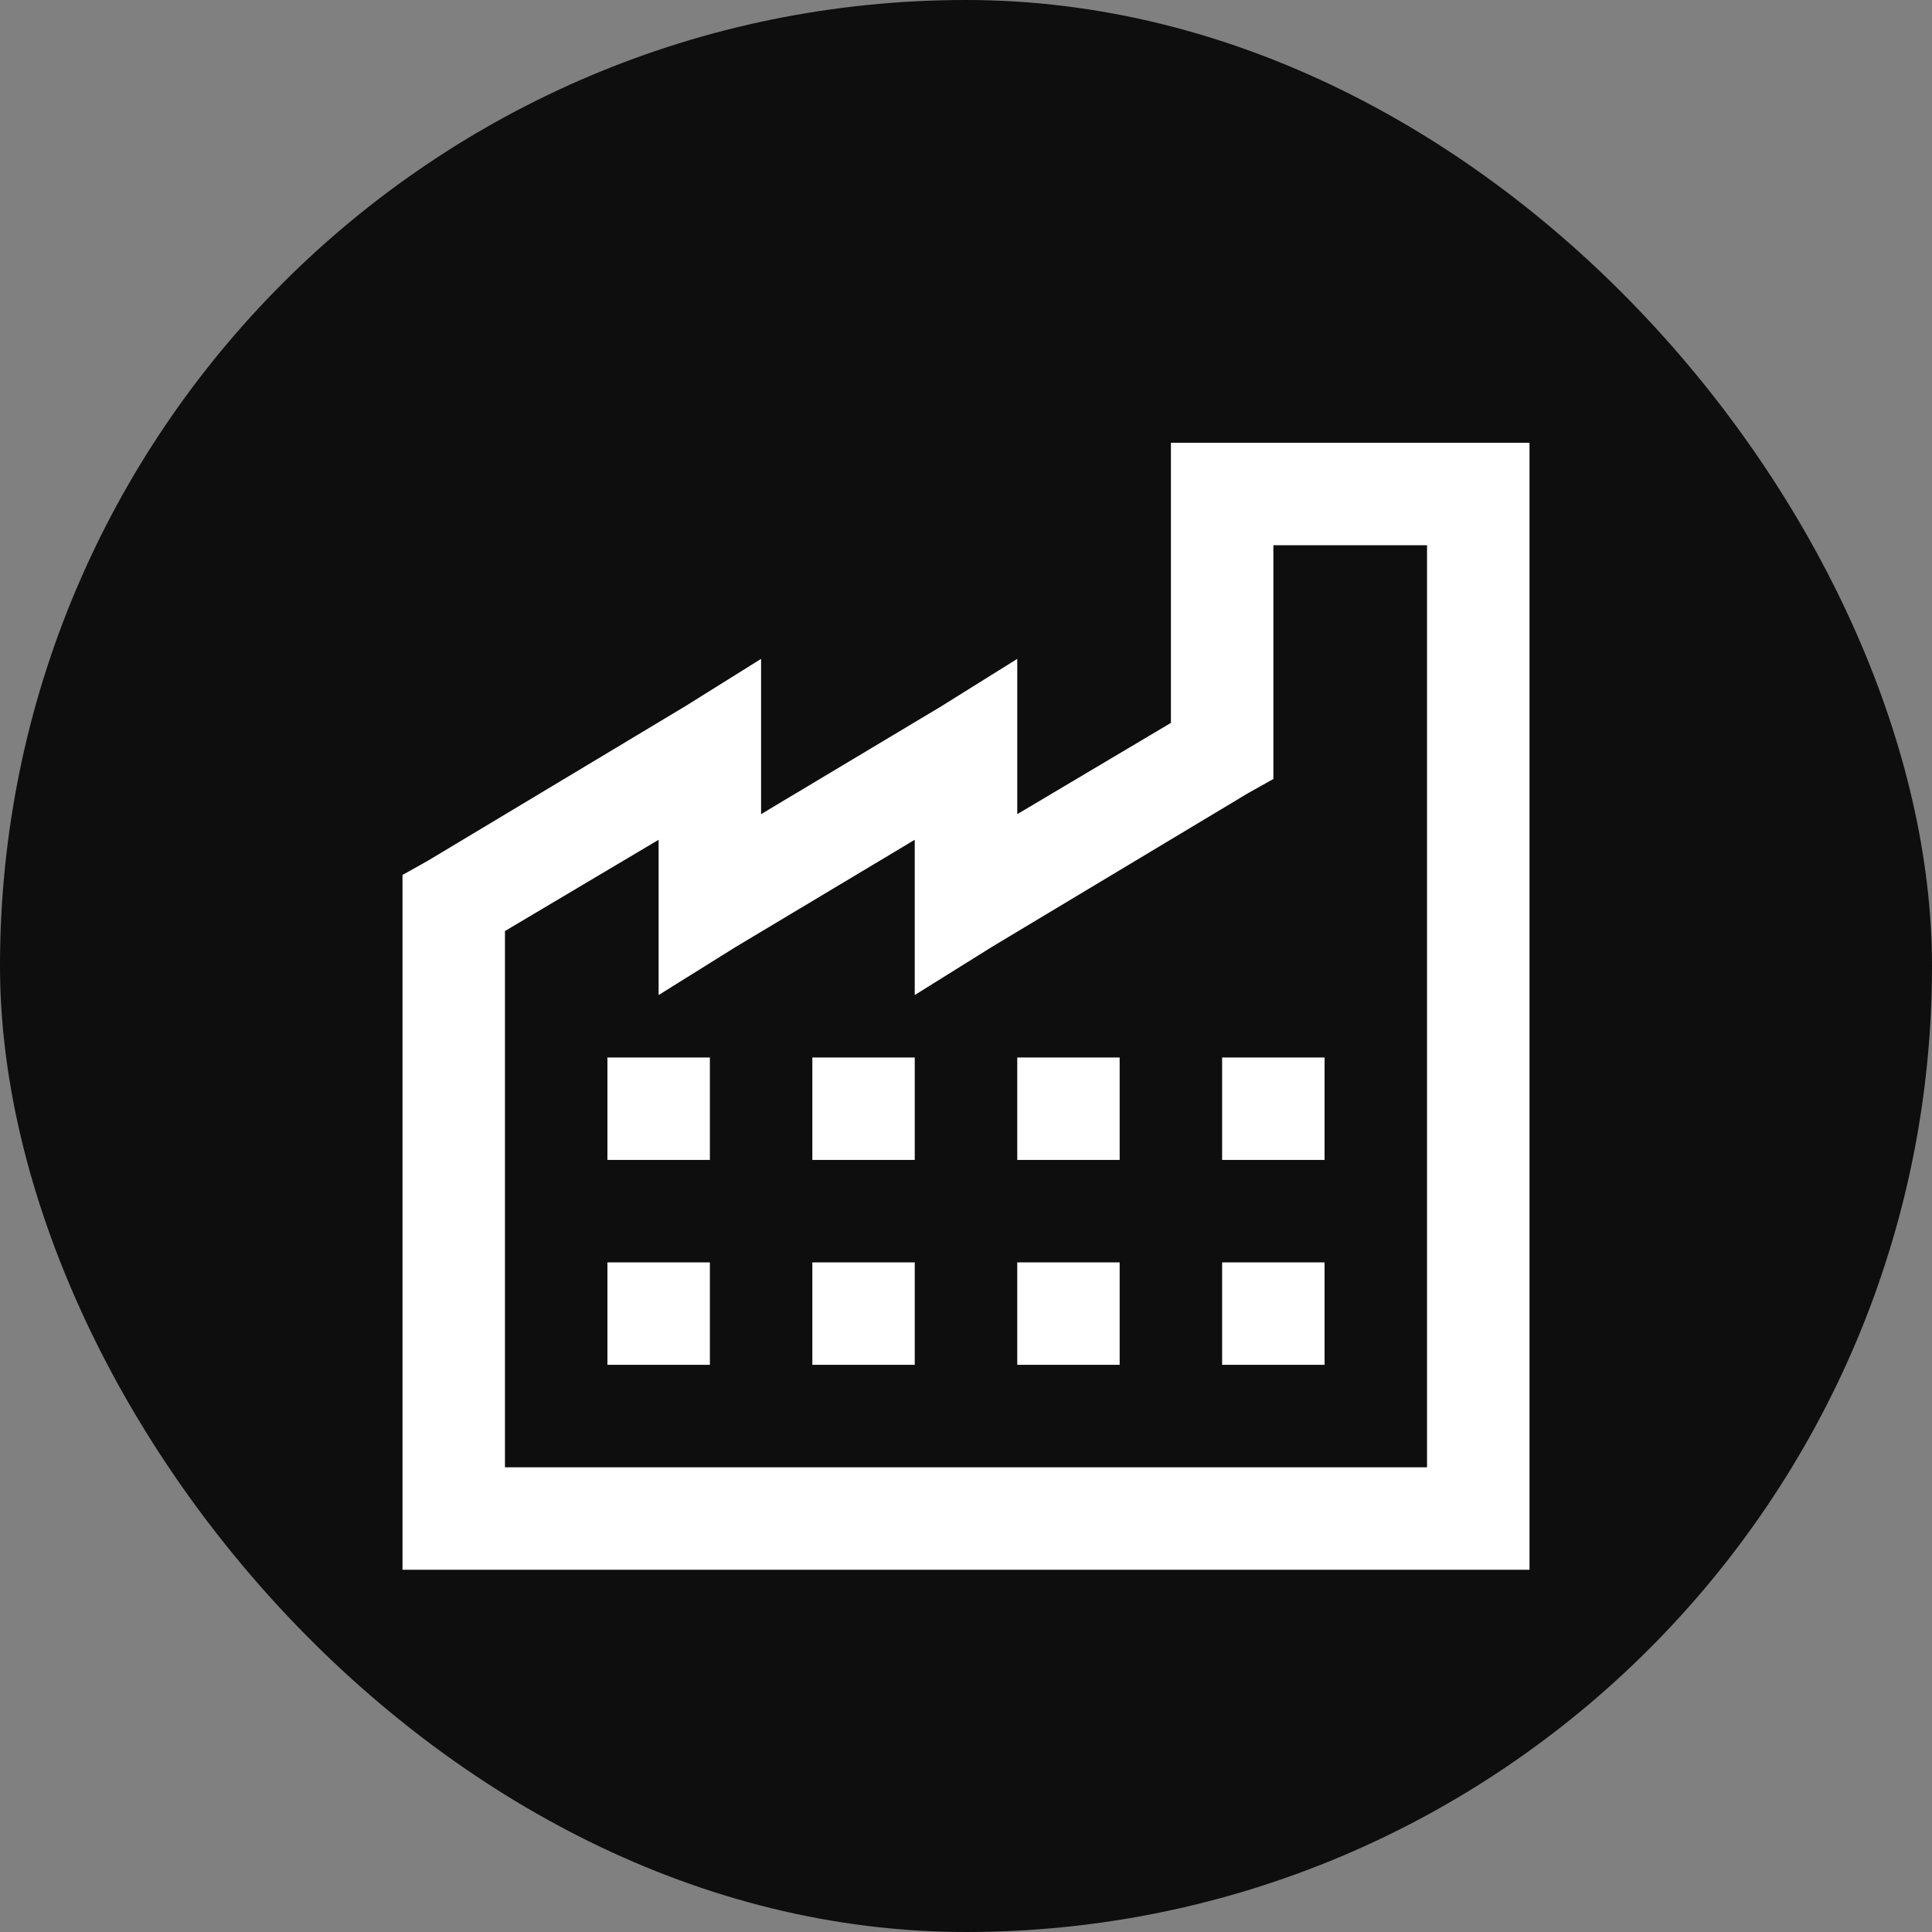 <svg width="30" height="30" viewBox="0 0 30 30" fill="none" xmlns="http://www.w3.org/2000/svg">
<rect x="0" y="0" width="30" height="30" fill="#808080" stroke="none"/>
<rect width="30" height="30" rx="15" fill="#0E0E0E"/>
<path d="M18.182 6.875V11.225L15.796 12.642V10.231L14.602 10.976L11.818 12.642V10.231L10.625 10.976L6.648 13.363L6.25 13.586V24.375H23.75V6.875H18.182ZM19.773 8.466H22.159V22.784H7.841V14.457L10.227 13.04V15.451L11.421 14.706L14.204 13.04V15.451L15.398 14.706L19.375 12.319L19.773 12.096V8.466ZM9.432 16.421V18.011H11.023V16.421H9.432ZM12.614 16.421V18.011H14.204V16.421H12.614ZM15.796 16.421V18.011H17.386V16.421H15.796ZM18.977 16.421V18.011H20.568V16.421H18.977ZM9.432 19.602V21.193H11.023V19.602H9.432ZM12.614 19.602V21.193H14.204V19.602H12.614ZM15.796 19.602V21.193H17.386V19.602H15.796ZM18.977 19.602V21.193H20.568V19.602H18.977Z" fill="white"/>
</svg>
